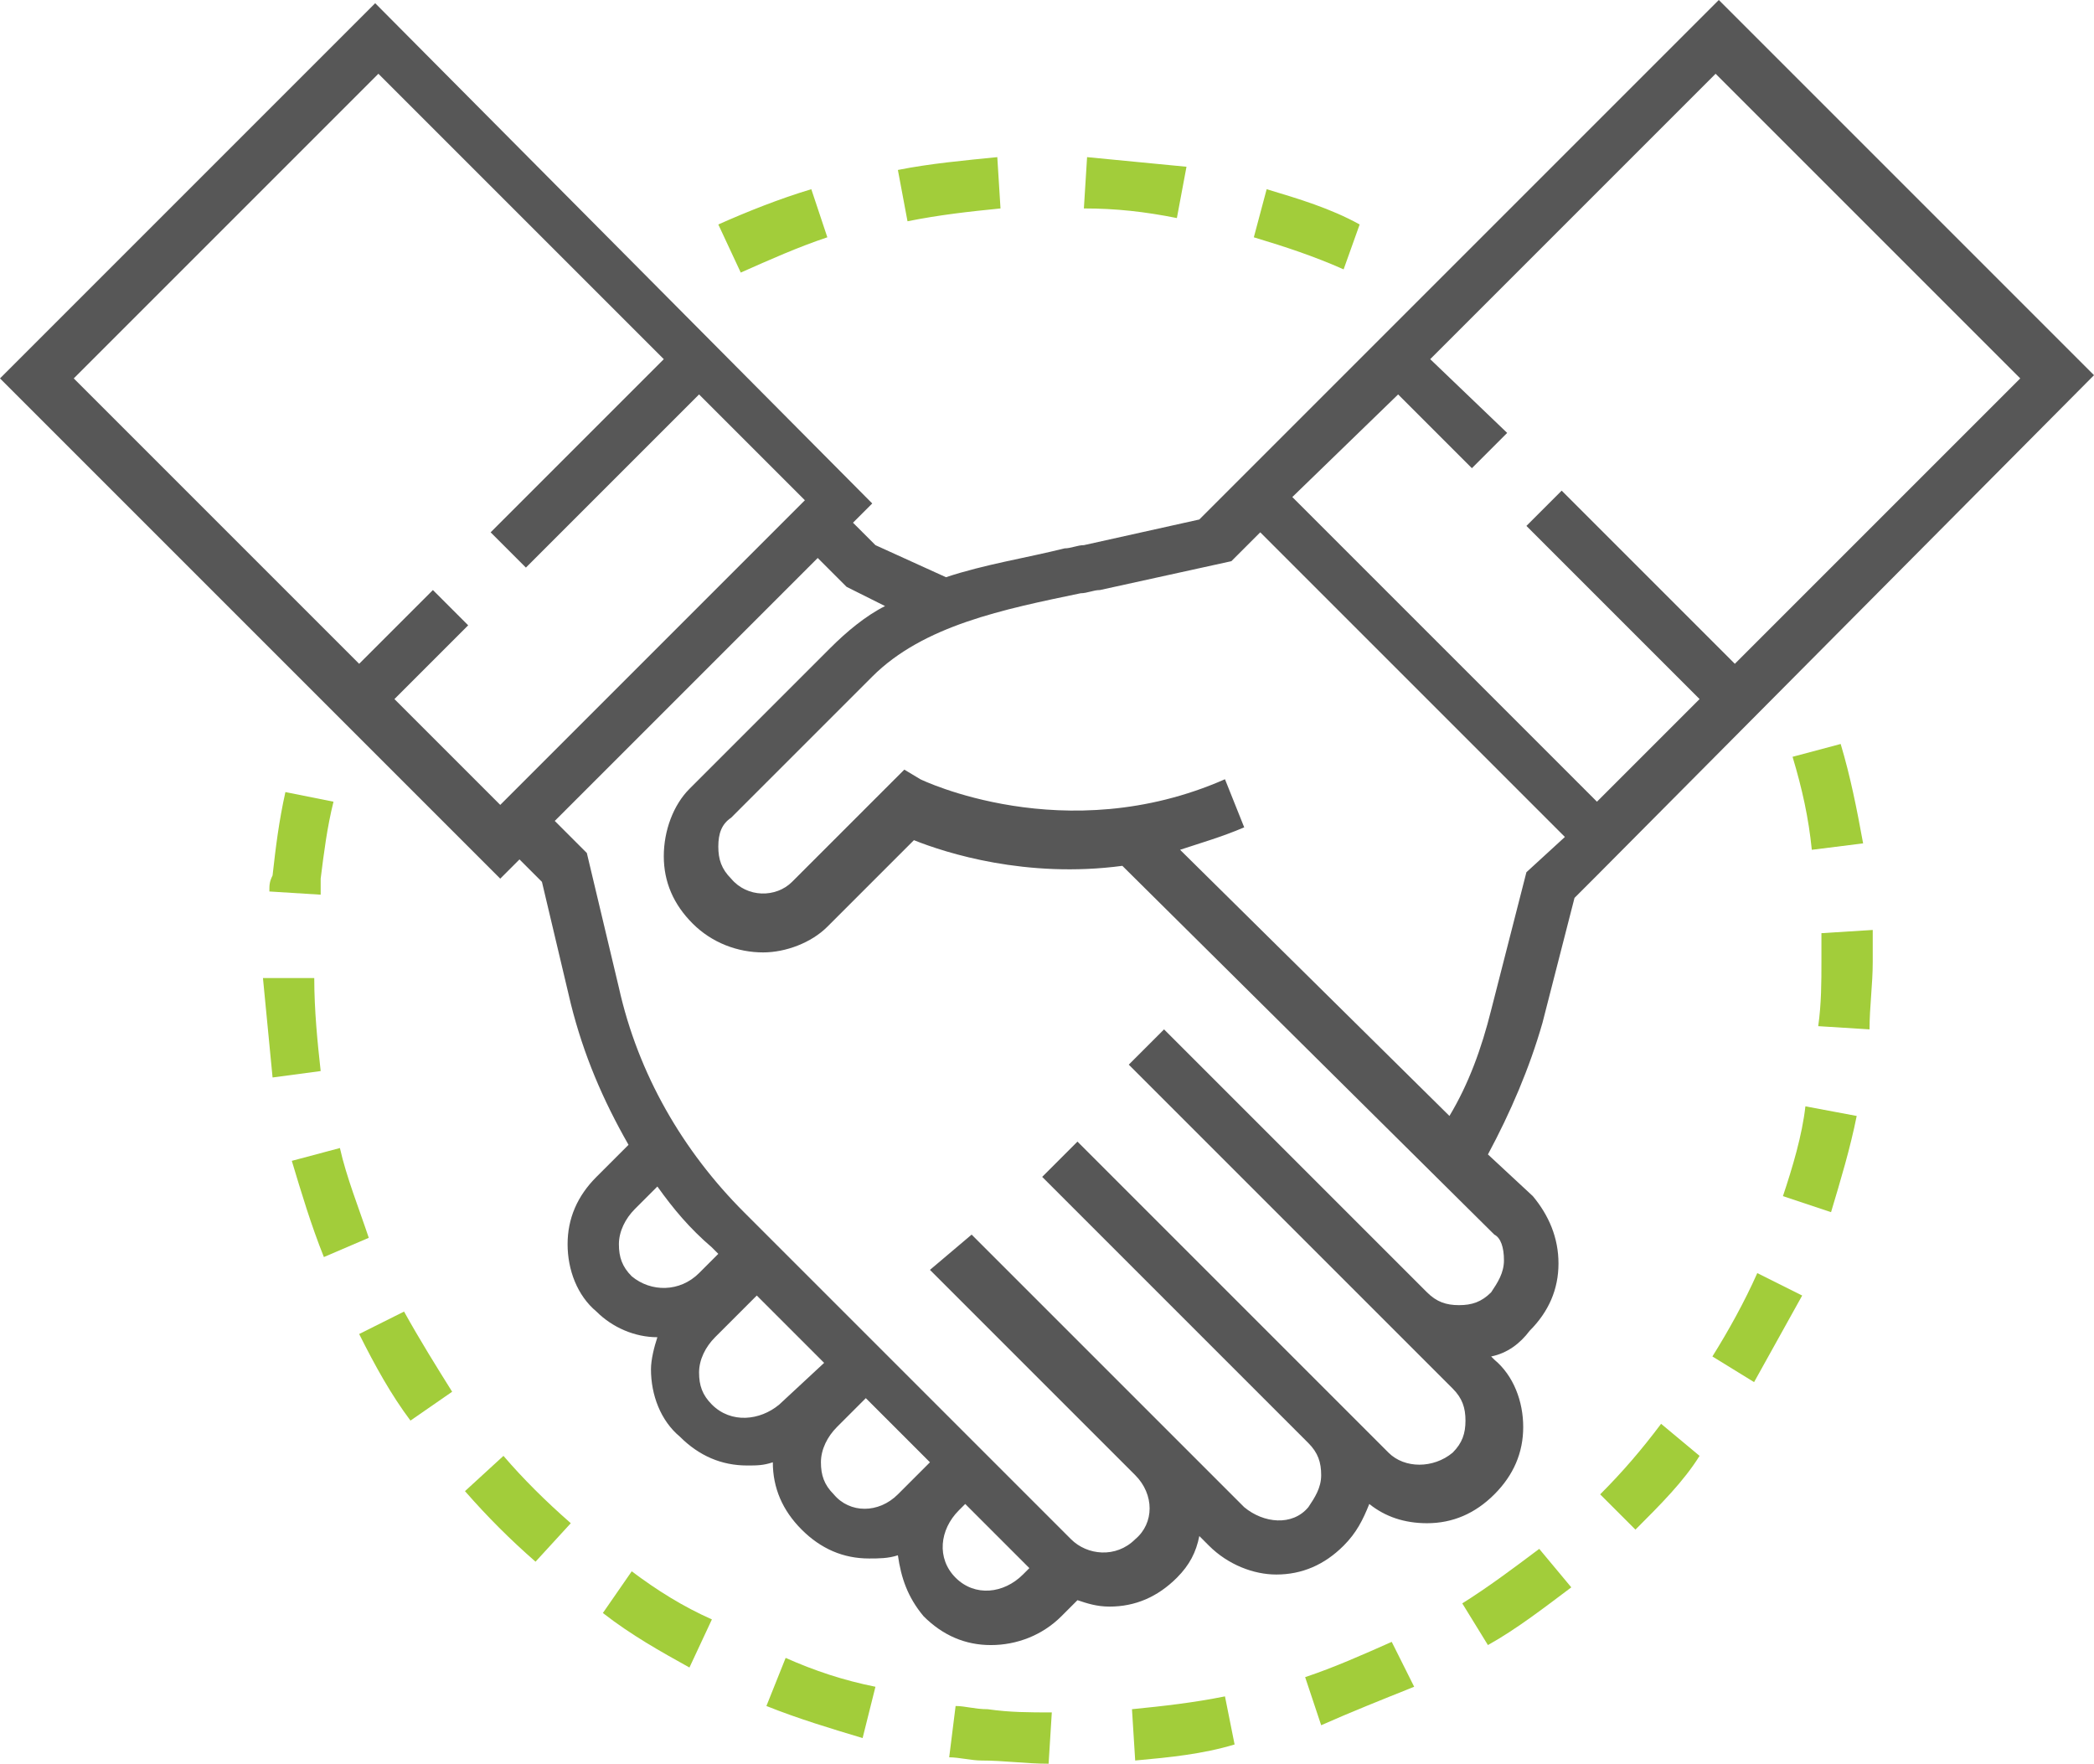 <?xml version="1.0" encoding="utf-8"?>
<!-- Generator: Adobe Illustrator 23.0.2, SVG Export Plug-In . SVG Version: 6.00 Build 0)  -->
<svg version="1.1" id="Layer_1" xmlns="http://www.w3.org/2000/svg" xmlns:xlink="http://www.w3.org/1999/xlink" x="0px" y="0px"
	 width="65.3px" height="55px" viewBox="0 0 65.3 55" style="enable-background:new 0 0 65.3 55;" xml:space="preserve">
<style type="text/css">
	.st0{fill:#575757;}
	.st1{fill:#A2CD3A;}
</style>
<g>
	<path class="st0" d="M65.3,11.7L53.6,0L38,15.6l0,0l-0.6,0.6l-3.6,0.8c-0.2,0-0.4,0.1-0.6,0.1c-1.2,0.3-2.5,0.5-3.7,0.9l-2.2-1
		l-0.7-0.7l0.6-0.6L11.7,0.1L0,11.8l15.6,15.6l0.6-0.6l0.7,0.7l0.9,3.8c0.4,1.6,1,3,1.8,4.4l-1,1c-0.6,0.6-0.9,1.3-0.9,2.1
		c0,0.8,0.3,1.6,0.9,2.1c0.5,0.5,1.2,0.8,1.9,0.8c-0.1,0.3-0.2,0.7-0.2,1c0,0.8,0.3,1.6,0.9,2.1c0.6,0.6,1.3,0.9,2.1,0.9
		c0.3,0,0.5,0,0.8-0.1c0,0.8,0.3,1.5,0.9,2.1c0.6,0.6,1.3,0.9,2.1,0.9c0.3,0,0.6,0,0.9-0.1c0.1,0.7,0.3,1.3,0.8,1.9
		c0.6,0.6,1.3,0.9,2.1,0.9c0.8,0,1.6-0.3,2.2-0.9l0.5-0.5c0.3,0.1,0.6,0.2,1,0.2c0.8,0,1.5-0.3,2.1-0.9c0.4-0.4,0.6-0.8,0.7-1.3
		l0.3,0.3c0.6,0.6,1.4,0.9,2.1,0.9c0.8,0,1.5-0.3,2.1-0.9c0.4-0.4,0.6-0.8,0.8-1.3c0.5,0.4,1.1,0.6,1.8,0.6c0.8,0,1.5-0.3,2.1-0.9
		c0.6-0.6,0.9-1.3,0.9-2.1c0-0.8-0.3-1.6-0.9-2.1l-0.1-0.1c0.5-0.1,0.9-0.4,1.2-0.8c0.6-0.6,0.9-1.3,0.9-2.1c0-0.8-0.3-1.5-0.8-2.1
		L46.4,36c0.7-1.3,1.3-2.7,1.7-4.1l1-3.9l0.7-0.7l0,0L65.3,11.7z M43.6,12.3l2.3,2.3l1.1-1.1l-2.4-2.3l8.9-8.9l9.5,9.5l-8.9,8.9
		l-5.4-5.4l-1.1,1.1l5.4,5.4L49.8,25l-9.5-9.5L43.6,12.3z M12.3,21.8l2.3-2.3l-1.1-1.1l-2.3,2.3l-8.9-8.9l9.5-9.5l8.9,8.9l-5.4,5.4
		l1.1,1.1l5.4-5.4l3.3,3.3l-9.5,9.5L12.3,21.8z M19.3,38.8c0-0.4,0.2-0.8,0.5-1.1l0.7-0.7c0.5,0.7,1,1.3,1.7,1.9l0.2,0.2l-0.6,0.6
		c-0.6,0.6-1.5,0.6-2.1,0.1C19.4,39.5,19.3,39.2,19.3,38.8z M22.2,43.8c-0.3-0.3-0.4-0.6-0.4-1c0-0.4,0.2-0.8,0.5-1.1l1.3-1.3
		l2.1,2.1l-1.4,1.3l0,0C23.7,44.3,22.8,44.4,22.2,43.8z M26,46.6c-0.3-0.3-0.4-0.6-0.4-1c0-0.4,0.2-0.8,0.5-1.1l0.9-0.9l2,2L28,46.6
		C27.4,47.2,26.5,47.2,26,46.6z M29.8,49.2c-0.6-0.6-0.5-1.5,0.1-2.1l0.2-0.2l2,2l-0.2,0.2C31.3,49.7,30.4,49.8,29.8,49.2z
		 M46.9,39.3c0,0.4-0.2,0.7-0.4,1c-0.3,0.3-0.6,0.4-1,0.4c-0.4,0-0.7-0.1-1-0.4l-8.2-8.2l-1.1,1.1L36,34l0,0l3.3,3.3l4.1,4.1l0,0
		l1.9,1.9c0.3,0.3,0.4,0.6,0.4,1s-0.1,0.7-0.4,1c-0.6,0.5-1.5,0.5-2,0l-1.5-1.5l0,0l-7.6-7.6l0,0l-0.6-0.6l-1.1,1.1l8.3,8.3
		c0.3,0.3,0.4,0.6,0.4,1c0,0.4-0.2,0.7-0.4,1c-0.5,0.6-1.4,0.5-2,0l-2.1-2.1l0,0l-5.8-5.8l0,0l-0.6-0.6L29,39.6l1.9,1.9l4.5,4.5
		c0.6,0.6,0.6,1.5,0,2c-0.6,0.6-1.5,0.5-2,0L23.2,37.8c-1.9-1.9-3.3-4.3-3.9-7l-1-4.2l-1-1l8.2-8.2l0.9,0.9l1.2,0.6
		c-0.6,0.3-1.2,0.8-1.7,1.3l-4.4,4.4c-0.5,0.5-0.8,1.3-0.8,2.1c0,0.8,0.3,1.5,0.9,2.1c0.6,0.6,1.4,0.9,2.2,0.9c0.7,0,1.5-0.3,2-0.8
		l2.7-2.7c1,0.4,3.5,1.2,6.5,0.8l11.6,11.5C46.8,38.6,46.9,38.9,46.9,39.3z M47.6,27.2l-1.1,4.3c-0.3,1.2-0.7,2.3-1.3,3.3l-8.4-8.3
		c0.6-0.2,1.3-0.4,2-0.7l-0.6-1.5c-5,2.2-9.5,0-9.5,0l-0.5-0.3l-3.5,3.5c-0.5,0.5-1.4,0.5-1.9-0.1c-0.3-0.3-0.4-0.6-0.4-1
		c0-0.4,0.1-0.7,0.4-0.9l4.4-4.4c1.6-1.6,4.1-2.1,6.5-2.6c0.2,0,0.4-0.1,0.6-0.1l4.1-0.9l0.9-0.9l9.5,9.5L47.6,27.2z"/>
	<g>
		<path class="st1" d="M23.1,8.5L22.4,7c0.9-0.4,1.9-0.8,2.9-1.1l0.5,1.5C24.9,7.7,24,8.1,23.1,8.5z M41.9,8.4
			c-0.9-0.4-1.8-0.7-2.8-1l0.4-1.5c1,0.3,2,0.6,2.9,1.1L41.9,8.4z M28.3,6.9L28,5.3c1-0.2,2.1-0.3,3.1-0.4l0.1,1.6
			C30.2,6.6,29.3,6.7,28.3,6.9z M36.7,6.8c-1-0.2-1.9-0.3-2.9-0.3l0.1-1.6c1,0.1,2.1,0.2,3.1,0.3L36.7,6.8z"/>
		<path class="st1" d="M32.7,55c-0.7,0-1.4-0.1-2.1-0.1c-0.3,0-0.7-0.1-1-0.1l0.2-1.6c0.3,0,0.6,0.1,1,0.1c0.7,0.1,1.3,0.1,2,0.1
			L32.7,55z M35.4,54.9l-0.1-1.6c1-0.1,1.9-0.2,2.9-0.4l0.3,1.5C37.5,54.7,36.5,54.8,35.4,54.9z M26.9,54.2c-1-0.3-2-0.6-3-1
			l0.6-1.5c0.9,0.4,1.8,0.7,2.8,0.9L26.9,54.2z M41.2,53.8l-0.5-1.5c0.9-0.3,1.8-0.7,2.7-1.1l0.7,1.4C43.1,53,42.1,53.4,41.2,53.8z
			 M21.5,52c-0.9-0.5-1.8-1-2.7-1.7l0.9-1.3c0.8,0.6,1.6,1.1,2.5,1.5L21.5,52z M46.4,51.3L45.6,50c0.8-0.5,1.6-1.1,2.4-1.7l1,1.2
			C48.2,50.1,47.3,50.8,46.4,51.3z M16.7,48.7c-0.8-0.7-1.5-1.4-2.2-2.2l1.2-1.1c0.6,0.7,1.3,1.4,2.1,2.1L16.7,48.7z M51,47.7
			l-1.1-1.1c0.7-0.7,1.3-1.4,1.9-2.2l1.2,1C52.5,46.2,51.8,46.9,51,47.7z M12.8,44.3c-0.6-0.8-1.1-1.7-1.6-2.7l1.4-0.7
			c0.5,0.9,1,1.7,1.5,2.5L12.8,44.3z M54.7,43.1l-1.3-0.8c0.5-0.8,1-1.7,1.4-2.6l1.4,0.7C55.7,41.3,55.2,42.2,54.7,43.1z M10.1,39.2
			c-0.4-1-0.7-2-1-3l1.5-0.4c0.2,0.9,0.6,1.9,0.9,2.8L10.1,39.2z M57.1,37.8l-1.5-0.5c0.3-0.9,0.6-1.9,0.7-2.8l1.6,0.3
			C57.7,35.8,57.4,36.8,57.1,37.8z M8.5,33.6c-0.1-1-0.2-2.1-0.3-3.1l1.6,0c0,1,0.1,2,0.2,2.9L8.5,33.6z M58.3,32.1L56.7,32
			c0.1-0.7,0.1-1.4,0.1-2c0-0.3,0-0.6,0-0.9l1.6-0.1c0,0.3,0,0.6,0,1C58.4,30.7,58.3,31.4,58.3,32.1z M10,27.9l-1.6-0.1
			c0-0.2,0-0.3,0.1-0.5c0.1-0.9,0.2-1.7,0.4-2.6l1.5,0.3c-0.2,0.8-0.3,1.6-0.4,2.4C10,27.6,10,27.7,10,27.9z M56.5,26.5
			c-0.1-1-0.3-1.9-0.6-2.9l1.5-0.4c0.3,1,0.5,2,0.7,3.1L56.5,26.5z"/>
	</g>
</g>
</svg>
